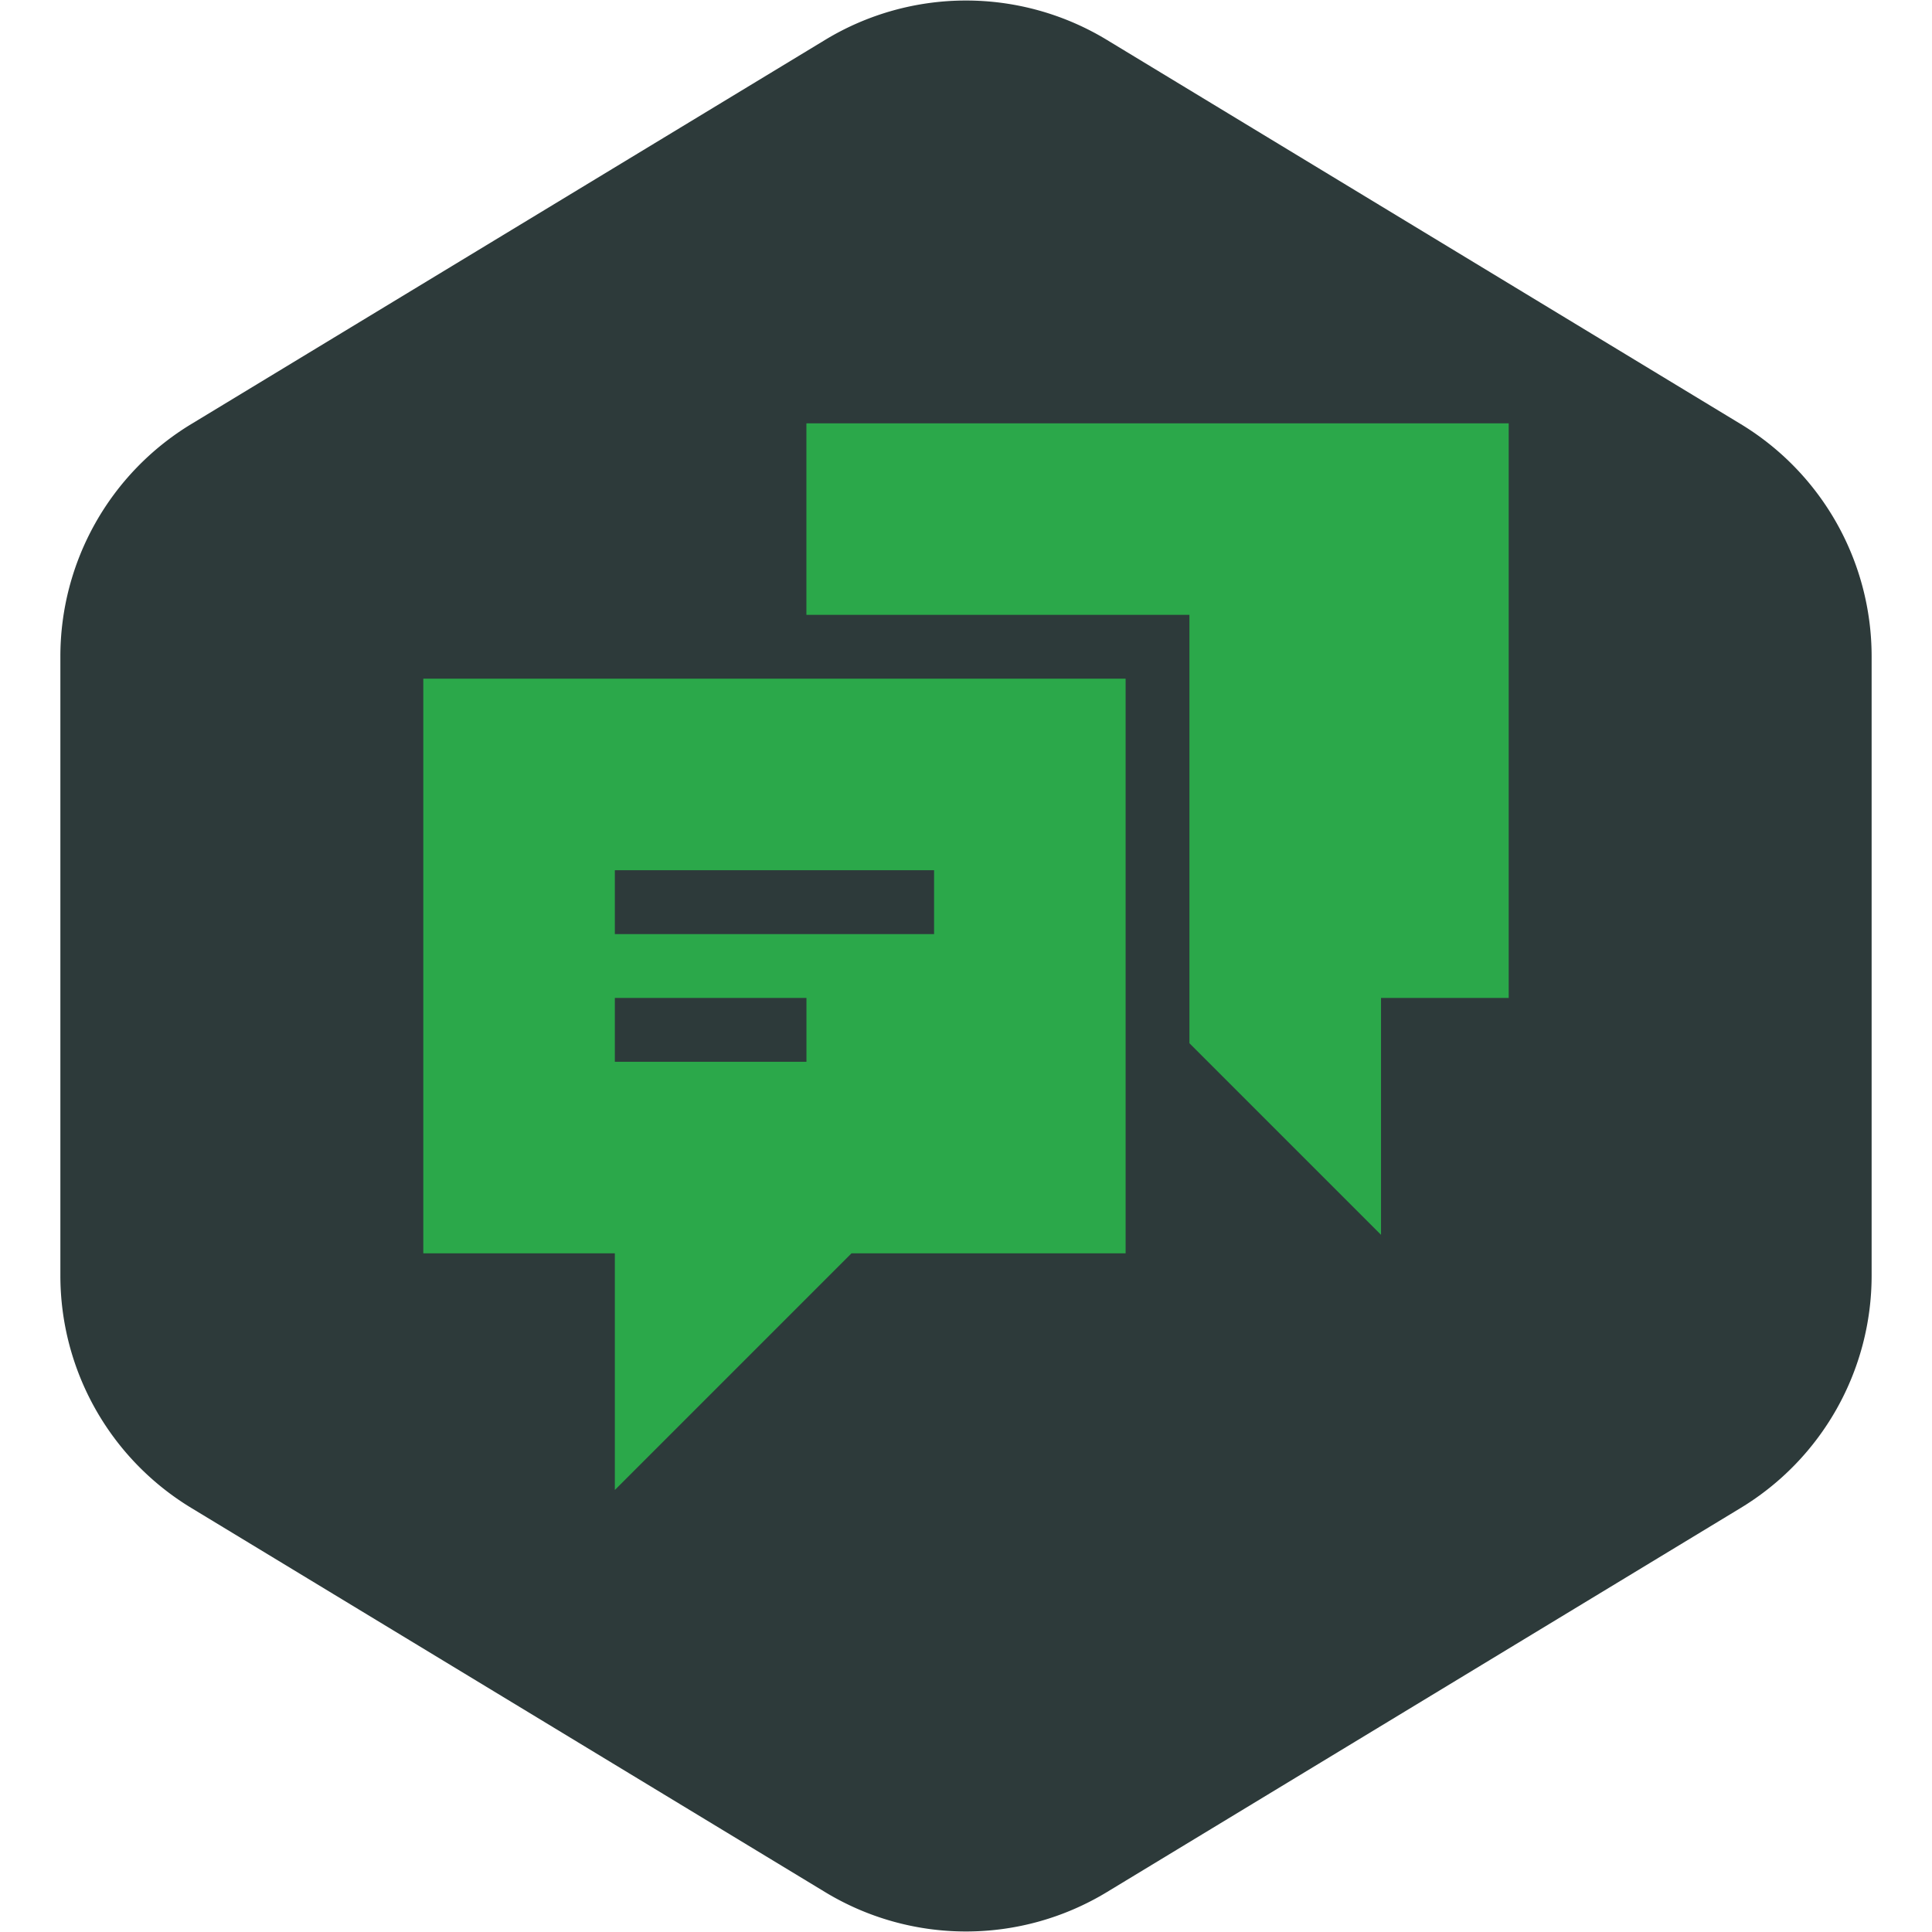 <!DOCTYPE svg PUBLIC "-//W3C//DTD SVG 1.1//EN" "http://www.w3.org/Graphics/SVG/1.1/DTD/svg11.dtd">
<!-- Uploaded to: SVG Repo, www.svgrepo.com, Transformed by: SVG Repo Mixer Tools -->
<svg fill="#2BA84A" width="800px" height="800px" viewBox="-748.8 -748.8 3417.60 3417.60" xmlns="http://www.w3.org/2000/svg">
<g id="SVGRepo_bgCarrier" stroke-width="0">
<path transform="translate(-748.8, -748.8), scale(213.6)" fill="#2D3A3A" d="M9.166.33a2.25 2.25 0 00-2.332 0l-5.25 3.182A2.25 2.25 0 00.5 5.436v5.128a2.25 2.25 0 001.084 1.924l5.25 3.182a2.25 2.25 0 002.332 0l5.25-3.182a2.25 2.25 0 001.084-1.924V5.436a2.25 2.25 0 00-1.084-1.924L9.166.33z" strokewidth="0"/>
</g>
<g id="SVGRepo_tracerCarrier" stroke-linecap="round" stroke-linejoin="round"/>
<g id="SVGRepo_iconCarrier"> <path d="M1242.353 451.753v1016.471H757.496l-418.672 418.673v-418.673H0V451.754h1242.353ZM1920.033.033v1016.471h-225.881v419.012l-338.937-338.936V338.857H677.681V.034h1242.353ZM677.76 1016.46H338.824v112.94H677.76v-112.94Zm225.77-225.882H338.823V903.63h564.705V790.577Z" fill-rule="evenodd"/> </g>
</svg>
